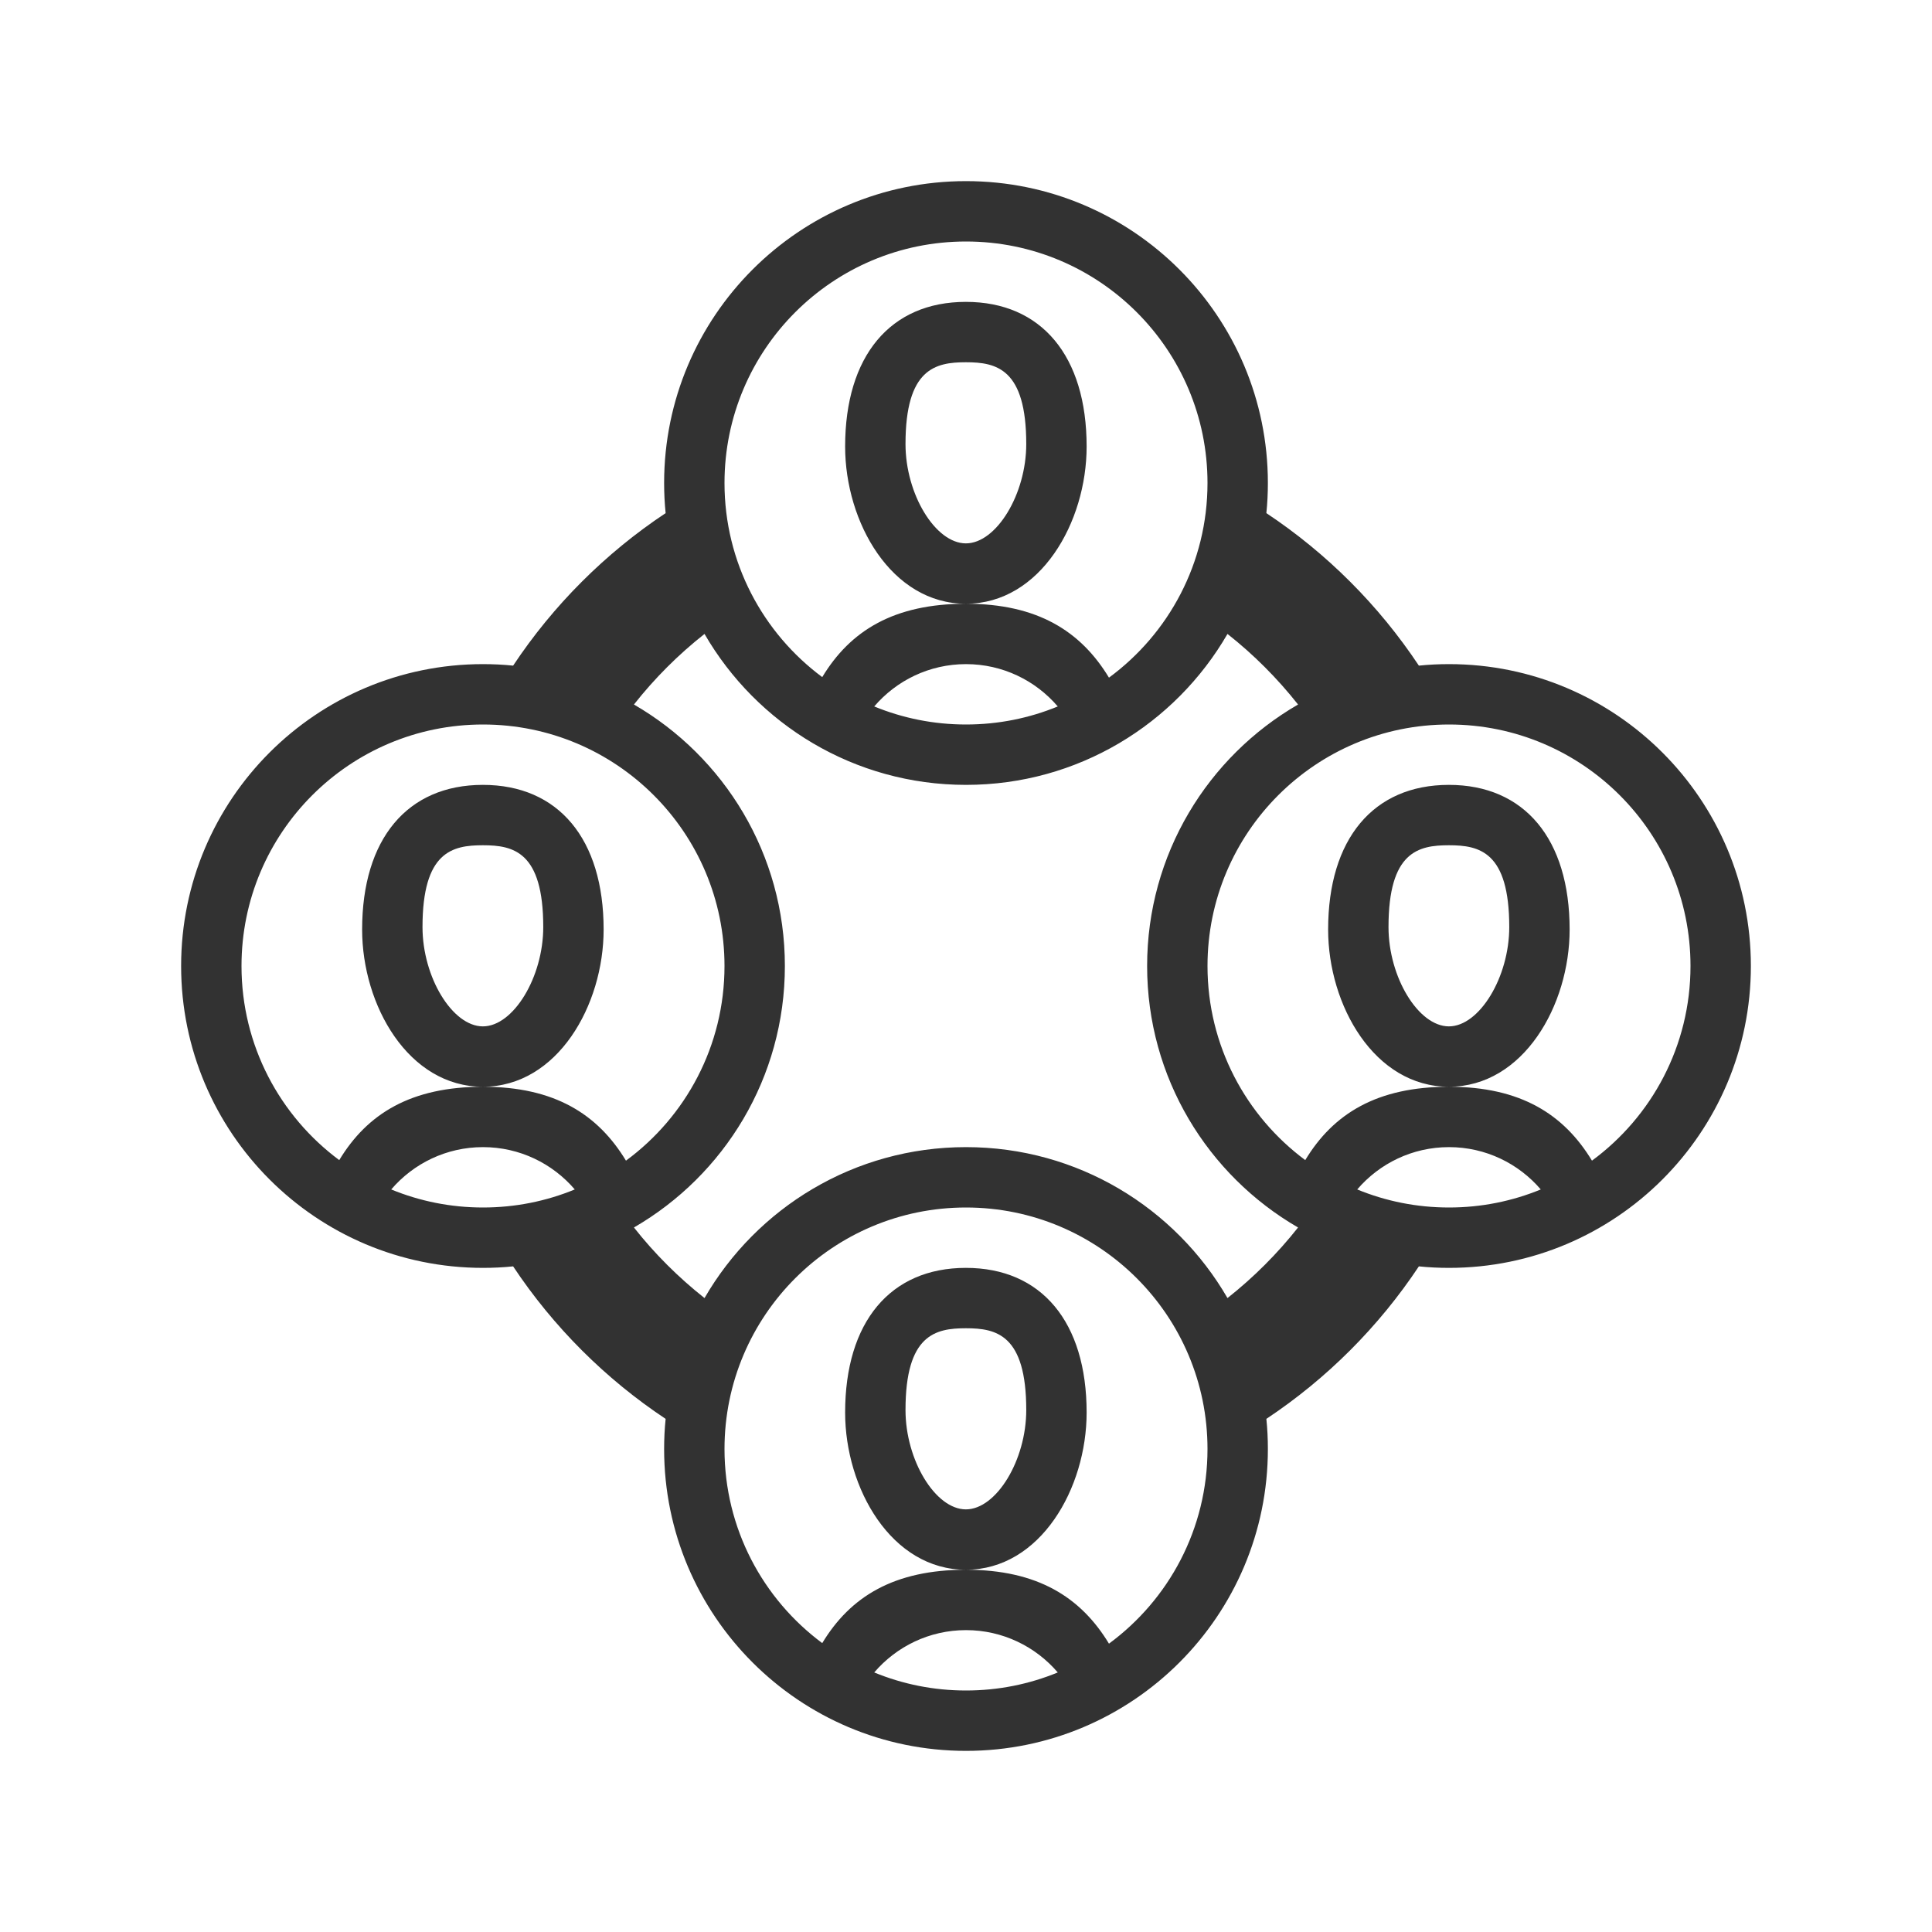 <svg width="32" height="32" viewBox="0 0 32 32" fill="none" xmlns="http://www.w3.org/2000/svg">
<path fill-rule="evenodd" clip-rule="evenodd" d="M20.975 8.499C20.992 8.335 21 8.168 21 8C21 5.239 18.761 3 16 3C13.239 3 11 5.239 11 8C11 8.168 11.008 8.335 11.025 8.499C10.024 9.164 9.164 10.024 8.499 11.025C8.335 11.008 8.168 11 8 11C5.239 11 3 13.239 3 16C3 18.761 5.239 21 8 21C8.168 21 8.335 20.992 8.499 20.975C9.164 21.976 10.024 22.836 11.025 23.501C11.008 23.665 11 23.831 11 24C11 26.761 13.239 29 16 29C18.761 29 21 26.761 21 24C21 23.831 20.992 23.665 20.975 23.501C21.976 22.836 22.836 21.976 23.501 20.975C23.665 20.992 23.831 21 24 21C26.761 21 29 18.761 29 16C29 13.239 26.761 11 24 11C23.831 11 23.665 11.008 23.501 11.025C22.836 10.024 21.976 9.164 20.975 8.499ZM10.5 20.331C10.842 20.765 11.235 21.157 11.669 21.5C12.534 20.005 14.149 19 16 19C17.851 19 19.466 20.005 20.331 21.5C20.765 21.157 21.157 20.765 21.5 20.331C20.005 19.466 19 17.851 19 16C19 14.149 20.005 12.534 21.5 11.669C21.157 11.235 20.765 10.842 20.331 10.5C19.466 11.995 17.851 13 16 13C14.149 13 12.534 11.995 11.669 10.5C11.235 10.842 10.842 11.235 10.5 11.669C11.995 12.534 13 14.149 13 16C13 17.851 11.995 19.466 10.5 20.331ZM8 20C8.538 20 9.051 19.894 9.52 19.701C9.153 19.272 8.608 19 8 19C7.392 19 6.847 19.272 6.48 19.701C6.949 19.894 7.462 20 8 20ZM8 12C5.791 12 4 13.791 4 16C4 17.317 4.637 18.486 5.619 19.215C6.084 18.445 6.807 18 8 18C9.183 18 9.901 18.453 10.368 19.224C11.358 18.496 12 17.323 12 16C12 13.791 10.209 12 8 12ZM25.52 19.701C25.051 19.894 24.538 20 24 20C23.462 20 22.949 19.894 22.48 19.701C22.847 19.272 23.392 19 24 19C24.608 19 25.153 19.272 25.52 19.701ZM20 16C20 13.791 21.791 12 24 12C26.209 12 28 13.791 28 16C28 17.323 27.358 18.496 26.368 19.224C25.901 18.453 25.183 18 24 18C22.807 18 22.084 18.445 21.619 19.215C20.637 18.486 20 17.317 20 16ZM16 12C16.538 12 17.051 11.894 17.52 11.701C17.153 11.272 16.608 11 16 11C15.392 11 14.847 11.272 14.48 11.701C14.949 11.894 15.462 12 16 12ZM16 10C17.183 10 17.901 10.453 18.368 11.224C19.358 10.496 20 9.323 20 8C20 5.791 18.209 4 16 4C13.791 4 12 5.791 12 8C12 9.317 12.637 10.486 13.619 11.215C14.084 10.445 14.807 10 16 10ZM17.998 7.396C17.998 5.896 17.25 5 15.998 5C14.746 5 13.998 5.896 13.998 7.396C13.998 8.649 14.763 10 15.998 10C17.233 10 17.998 8.649 17.998 7.396ZM14.998 7.355C14.998 6.105 15.492 6 15.998 6C16.504 6 16.998 6.105 16.998 7.355C16.998 8.185 16.503 9 15.998 9C15.493 9 14.998 8.185 14.998 7.355ZM13.619 27.215C12.637 26.486 12 25.317 12 24C12 21.791 13.791 20 16 20C18.209 20 20 21.791 20 24C20 25.323 19.358 26.496 18.368 27.224C17.901 26.453 17.183 26 16 26C14.807 26 14.084 26.445 13.619 27.215ZM17.52 27.701C17.051 27.894 16.538 28 16 28C15.462 28 14.949 27.894 14.48 27.701C14.847 27.272 15.392 27 16 27C16.608 27 17.153 27.272 17.52 27.701ZM15.998 21C17.25 21 17.998 21.896 17.998 23.396C17.998 24.649 17.233 26 15.998 26C14.763 26 13.998 24.649 13.998 23.396C13.998 21.896 14.746 21 15.998 21ZM15.998 22C15.492 22 14.998 22.105 14.998 23.355C14.998 24.185 15.493 25 15.998 25C16.503 25 16.998 24.185 16.998 23.355C16.998 22.105 16.504 22 15.998 22ZM23.998 13C25.25 13 25.998 13.896 25.998 15.396C25.998 16.649 25.233 18 23.998 18C22.763 18 21.998 16.649 21.998 15.396C21.998 13.896 22.746 13 23.998 13ZM23.998 14C23.492 14 22.998 14.105 22.998 15.355C22.998 16.185 23.493 17 23.998 17C24.503 17 24.998 16.185 24.998 15.355C24.998 14.105 24.504 14 23.998 14ZM9.998 15.396C9.998 13.896 9.25 13 7.998 13C6.746 13 5.998 13.896 5.998 15.396C5.998 16.649 6.763 18 7.998 18C9.234 18 9.998 16.649 9.998 15.396ZM6.998 15.355C6.998 14.105 7.492 14 7.998 14C8.504 14 8.998 14.105 8.998 15.355C8.998 16.185 8.503 17 7.998 17C7.493 17 6.998 16.185 6.998 15.355Z" fill="#323232"/>
</svg>
